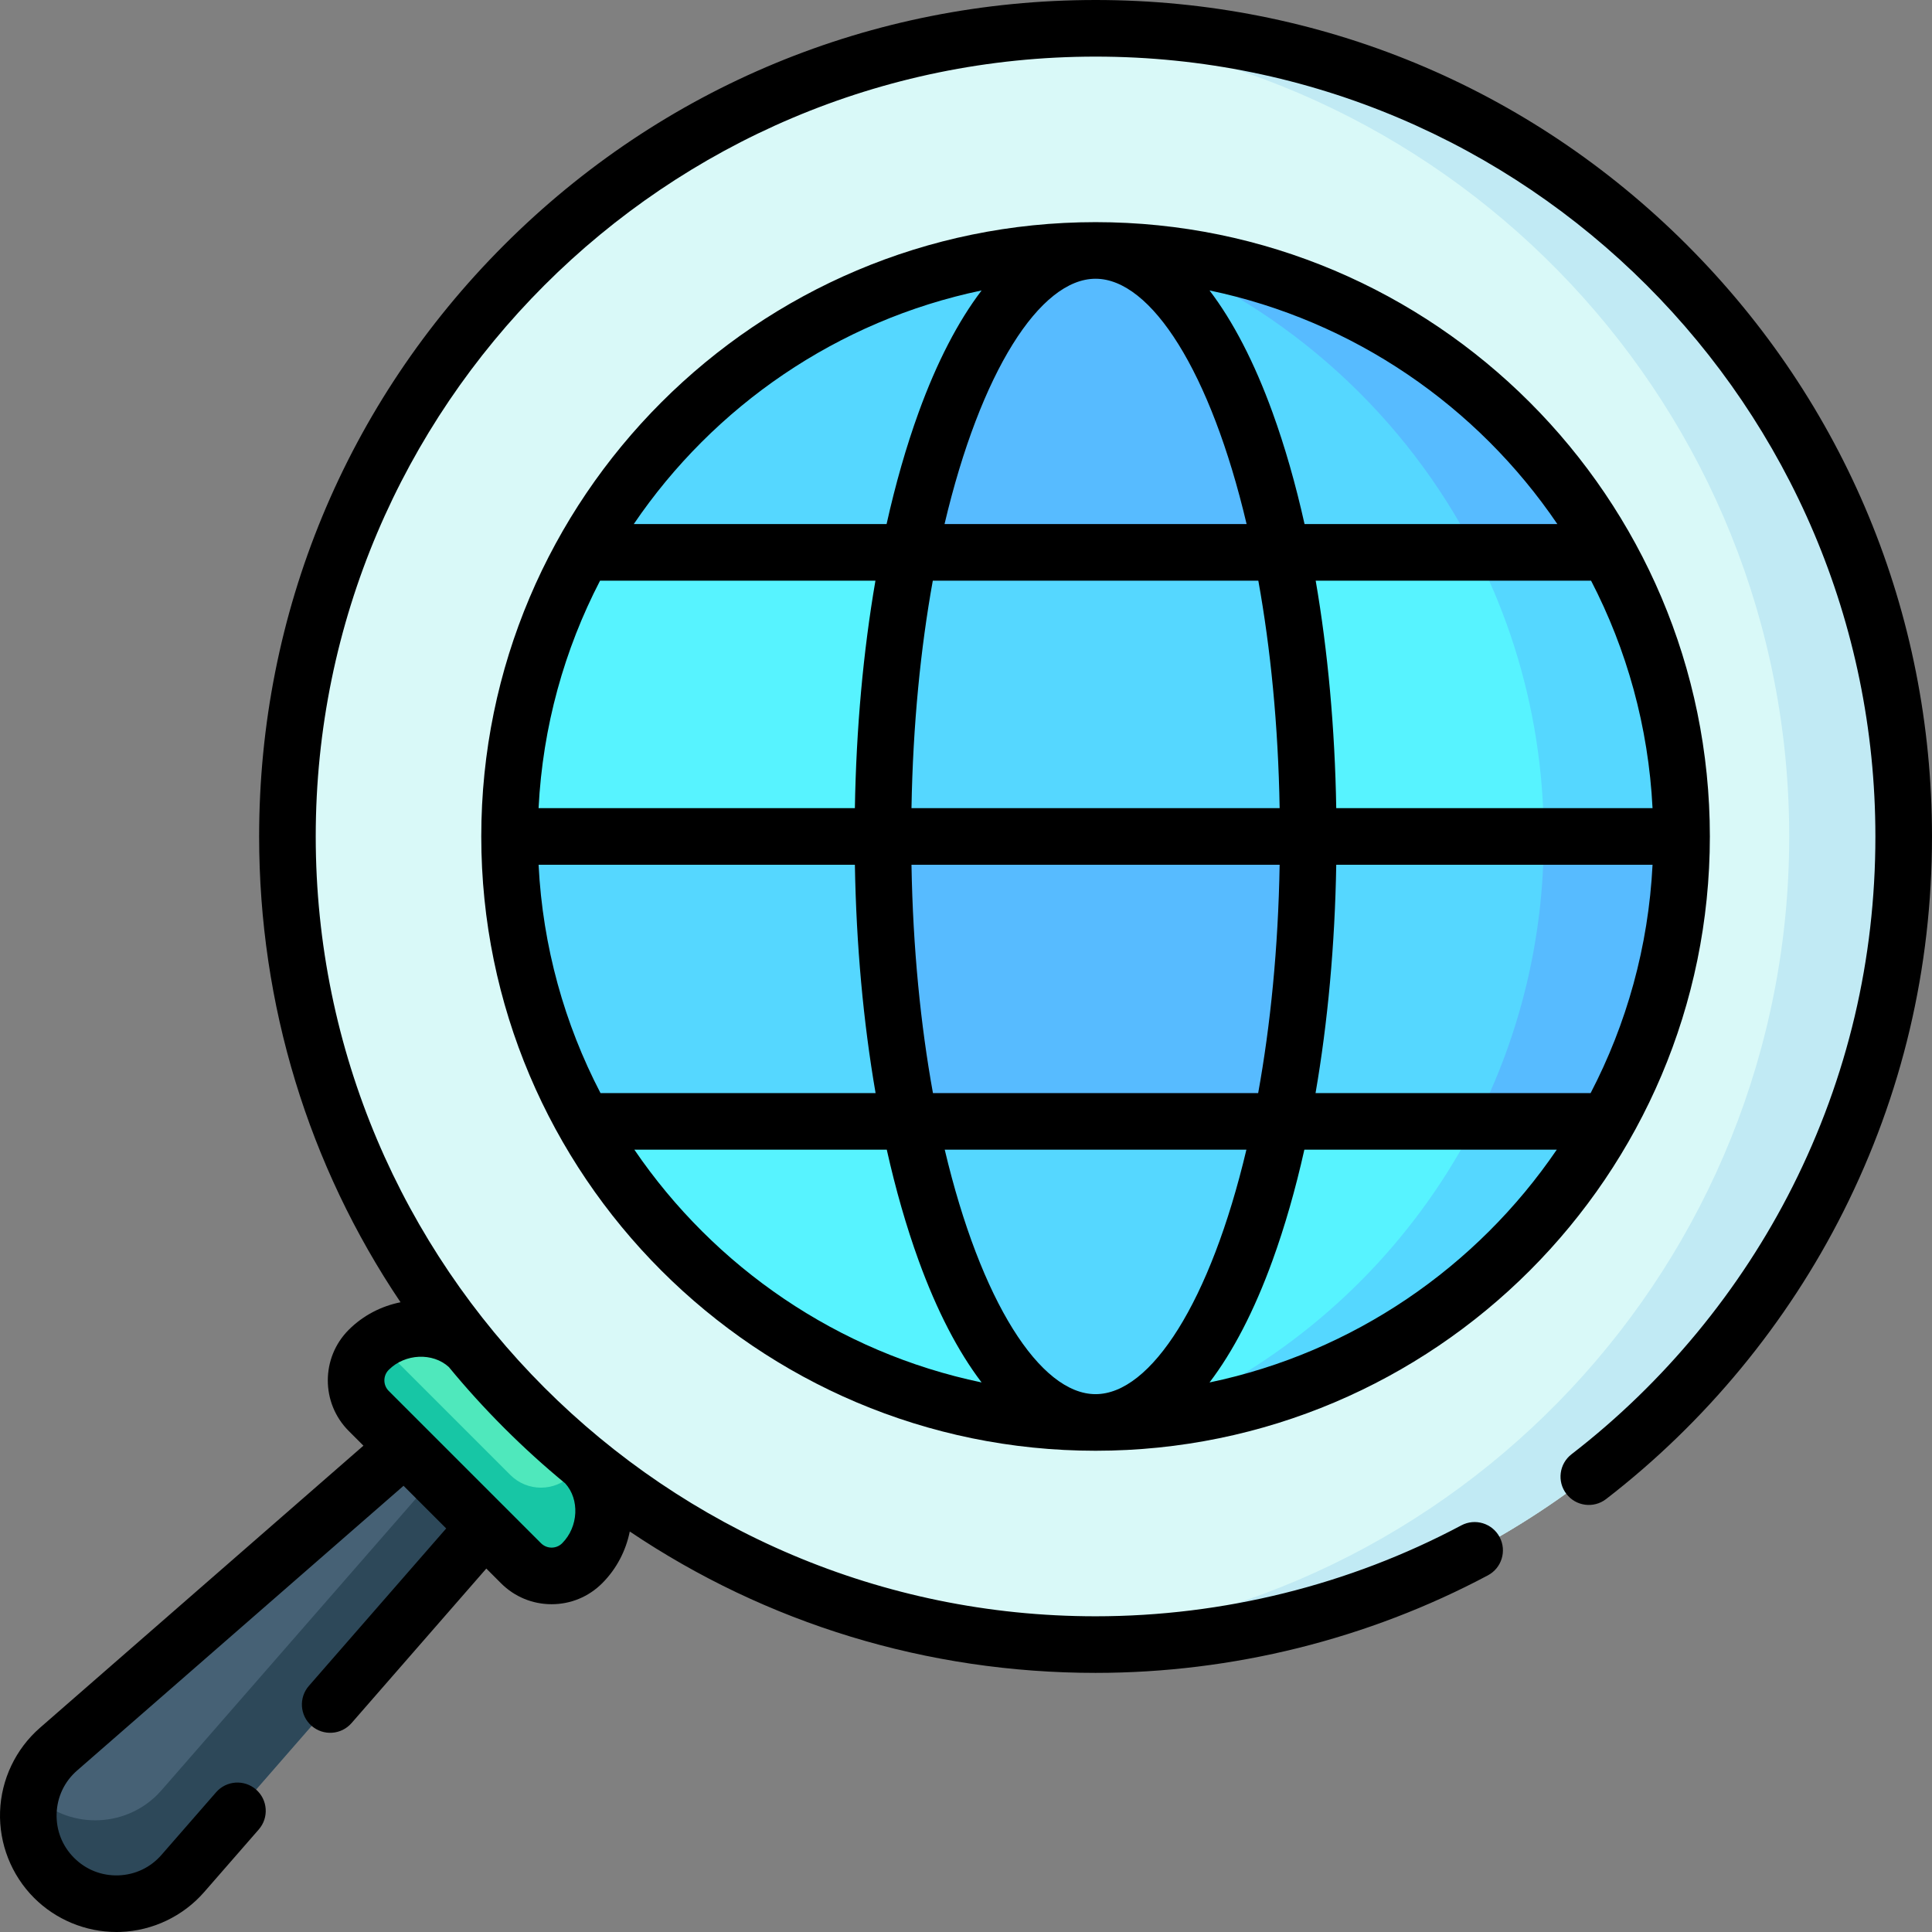 <svg id="Layer_1" enable-background="new 0 0 512 512" height="512" viewBox="0 0 512 512" width="512" xmlns="http://www.w3.org/2000/svg"><rect x="0" y="0" width="512" height="512" fill="#808080" stroke="none"/><g><g><path d="m154.282 414.286c-4.476 4.476-11.724 4.469-16.2-.007l-40.362-40.361c-2.234-2.234-3.359-5.169-3.359-8.096-.007-2.934 1.11-5.862 3.352-8.103.742-.743 1.542-1.414 2.369-2.001 7.241-5.162 17.352-4.497 23.851 2.001l30.349 30.349c3.62 3.62 5.438 8.365 5.431 13.11-.008 4.743-1.811 9.488-5.431 13.108z" fill="#4fe8bc"/><path d="m154.282 414.286c-4.476 4.476-11.724 4.469-16.2-.007l-40.362-40.361c-2.234-2.234-3.359-5.169-3.359-8.096-.007-2.934 1.11-5.862 3.352-8.103.742-.743 1.542-1.414 2.369-2.001l35.171 35.171c4.476 4.476 11.731 4.476 16.2.007.969-.969 1.81-2.022 2.517-3.14l.311.311c3.62 3.62 5.438 8.365 5.431 13.11-.007 4.744-1.81 9.489-5.43 13.109z" fill="#17c6a5"/></g><g><path d="m47.346 497.689c-9.03 9.03-23.829 9.15-33.008-.028-6.116-6.116-8.104-14.722-6.067-22.458 1.146-4.356 3.564-8.443 7.234-11.646l91.79-80.066 21.213 21.213-80.059 91.797c-.353.41-.721.806-1.103 1.188z" fill="#466175"/><path d="m47.346 497.689c-9.03 9.03-23.829 9.15-33.008-.028-6.116-6.116-8.104-14.722-6.067-22.458.163.092.311.212.46.361 9.178 9.178 23.971 9.051 33.001.021.382-.382.749-.778 1.103-1.188l72.387-82.979 13.287 13.287-80.059 91.797c-.354.409-.722.805-1.104 1.187z" fill="#2d4859"/></g><path d="m504.5 221.67c0 118.28-95.88 214.16-214.16 214.16-5.1 0-10.16-.18-15.17-.53-111.2-7.78-199-100.45-199-213.63s87.8-205.86 199-213.64c5.01-.35 10.07-.53 15.17-.53 118.28 0 214.16 95.89 214.16 214.17z" fill="#d9f9f8"/><path d="m504.5 221.67c0 118.28-95.88 214.16-214.16 214.16-5.1 0-10.16-.18-15.17-.53 111.2-7.78 198.99-100.45 198.99-213.63s-87.79-205.86-198.99-213.64c5.01-.35 10.07-.53 15.17-.53 118.28 0 214.16 95.89 214.16 214.17z" fill="#c1eaf4"/><g><g><path d="m445.631 221.549c0 27.41-7.099 53.158-19.567 75.511-24.138 43.3-68.371 73.847-120.108 78.999-5.139.527-10.345.784-15.619.784-58.364 0-109.196-32.184-135.727-79.784-12.468-22.353-19.567-48.1-19.567-75.511 0-27.316 7.045-52.982 19.446-75.281 26.477-47.722 77.39-80.014 135.849-80.014 4.422 0 8.803.189 13.131.554 52.887 4.422 98.242 35.348 122.718 79.459 12.399 22.301 19.444 47.967 19.444 75.283z" fill="#57f3ff"/><g fill="#55d7ff"><path d="m445.631 221.549c0 27.41-7.099 53.158-19.567 75.511-24.138 43.3-68.371 73.847-120.108 78.999 60.554-24.949 103.164-84.557 103.164-154.118 0-70.521-43.787-130.805-105.653-155.132 52.887 4.422 98.242 35.348 122.718 79.459 12.401 22.299 19.446 47.965 19.446 75.281z"/><path d="m445.631 221.549c0 27.41-7.099 53.158-19.567 75.511h-271.455c-12.468-22.353-19.567-48.1-19.567-75.511z"/><path d="m426.185 146.268h-271.697c26.477-47.722 77.39-80.014 135.849-80.014 4.422 0 8.803.189 13.131.554 52.886 4.423 98.241 35.349 122.717 79.46z"/><path d="m346.685 221.549c0 27.41-2.583 53.158-7.099 75.511-9.628 47.6-28.073 79.784-49.25 79.784s-39.621-32.184-49.25-79.784c-4.517-22.353-7.099-48.1-7.099-75.511 0-27.316 2.556-52.982 7.059-75.281 9.615-47.722 28.087-80.014 49.29-80.014 21.204 0 39.676 32.292 49.29 80.014 4.504 22.299 7.059 47.965 7.059 75.281z"/></g><path d="m339.627 146.268h-98.58c9.615-47.722 28.087-80.014 49.29-80.014 21.203.001 39.675 32.293 49.29 80.014z" fill="#57bbff"/><path d="m346.685 221.549c0 27.41-2.583 53.158-7.099 75.511h-98.499c-4.517-22.353-7.099-48.1-7.099-75.511z" fill="#57bbff"/><path d="m426.185 146.268h-35.186c-18.418-36.065-49.574-64.53-87.532-79.459 52.887 4.422 98.242 35.348 122.718 79.459z" fill="#57bbff"/><path d="m445.631 221.549c0 27.41-7.099 53.158-19.567 75.511h-34.794c11.413-22.569 17.85-48.087 17.85-75.119v-.392z" fill="#57bbff"/></g></g></g><g><path d="m290.337 58.87c-89.766 0-162.795 73.03-162.795 162.797s73.03 162.797 162.795 162.797 162.794-73.03 162.794-162.797-73.03-162.797-162.794-162.797zm147.605 155.297h-83.822c-.357-21.129-2.219-41.535-5.447-60.283h72.978c9.443 18.221 15.205 38.646 16.291 60.283zm-25.227-75.284h-66.996c-2.367-10.611-5.206-20.539-8.489-29.586-4.822-13.291-10.456-24.14-16.69-32.324 38.17 7.957 70.986 30.684 92.175 61.91zm-171.161 75.284c.38-22.125 2.426-42.417 5.649-60.283h86.267c3.223 17.866 5.269 38.158 5.649 60.283zm97.565 15c-.381 22.218-2.443 42.589-5.69 60.51h-86.186c-3.246-17.921-5.309-38.292-5.69-60.51zm-48.782-155.297c14.716 0 30.502 24.625 40.026 65.014h-80.052c9.523-40.389 25.31-65.014 40.026-65.014zm-30.204 3.103c-6.235 8.184-11.868 19.034-16.69 32.324-3.282 9.047-6.122 18.976-8.489 29.586h-66.997c21.19-31.226 54.006-53.953 92.176-61.91zm-101.111 76.91h72.978c-3.228 18.748-5.09 39.154-5.447 60.283h-83.824c1.087-21.636 6.849-42.061 16.293-60.283zm-16.293 75.284h83.824c.358 21.214 2.235 41.7 5.486 60.51h-72.901c-9.513-18.28-15.317-38.784-16.409-60.51zm25.382 75.509h66.893c2.357 10.526 5.179 20.377 8.438 29.36 4.822 13.291 10.456 24.14 16.69 32.324-38.077-7.938-70.826-30.574-92.021-61.684zm122.226 64.787c-14.689 0-30.444-24.534-39.972-64.787h79.944c-9.529 40.254-25.284 64.787-39.972 64.787zm30.203-3.102c6.235-8.184 11.868-19.034 16.69-32.324 3.259-8.983 6.082-18.834 8.438-29.36h66.893c-21.194 31.109-53.943 53.745-92.021 61.684zm100.994-76.685h-72.9c3.252-18.81 5.128-39.295 5.486-60.51h83.823c-1.092 21.727-6.896 42.231-16.409 60.51z"/><path d="m447.076 64.925c-41.867-41.868-97.531-64.925-156.74-64.925-59.208 0-114.873 23.057-156.739 64.925-41.867 41.867-64.924 97.533-64.924 156.742 0 44.625 13.097 87.237 37.474 123.446-5.053 1.01-9.877 3.448-13.733 7.303-7.389 7.39-7.388 19.414.002 26.804l3.898 3.898-85.743 74.785c-6.416 5.597-10.263 13.687-10.553 22.197s2.997 16.844 9.018 22.865c5.775 5.775 13.678 9.035 21.825 9.035.346 0 .692-.006 1.039-.018 8.51-.29 16.601-4.137 22.198-10.554l14.48-16.603c2.723-3.122 2.399-7.859-.723-10.582s-7.86-2.399-10.582.723l-14.48 16.603c-2.917 3.345-6.968 5.271-11.404 5.422-4.433.149-8.607-1.494-11.747-4.633-3.139-3.139-4.784-7.311-4.633-11.747s2.077-8.486 5.422-11.404l86.514-75.458 11.303 11.303-36.394 41.729c-2.723 3.122-2.399 7.859.723 10.582 3.12 2.722 7.858 2.399 10.582-.723l35.721-40.957 3.898 3.898c3.58 3.58 8.339 5.552 13.402 5.552h.002c5.062 0 9.821-1.971 13.4-5.551 3.855-3.855 6.298-8.675 7.317-13.72 36.207 24.374 78.816 37.469 123.438 37.469 36.237 0 72.192-8.939 103.978-25.852 3.657-1.946 5.044-6.487 3.099-10.144-1.945-3.656-6.484-5.045-10.144-3.098-29.625 15.763-63.144 24.094-96.933 24.094-113.955 0-206.664-92.71-206.664-206.667s92.708-206.664 206.663-206.664 206.664 92.71 206.664 206.667c0 32.59-7.365 63.771-21.891 92.674-13.856 27.571-34.132 52.138-58.635 71.046-3.279 2.53-3.886 7.24-1.355 10.52 2.529 3.278 7.239 3.886 10.52 1.355 26.272-20.273 48.014-46.618 62.873-76.186 15.585-31.013 23.488-64.459 23.488-99.409 0-59.209-23.058-114.875-64.924-156.742zm-328.131 297.349c4.591 5.576 9.477 10.96 14.651 16.134 5.193 5.193 10.598 10.097 16.196 14.703 3.858 4.227 3.522 11.528-.817 15.867-1.54 1.542-4.048 1.541-5.591-.001l-40.363-40.363c-1.542-1.542-1.542-4.05-.001-5.591 4.338-4.337 11.667-4.642 15.925-.749z"/></g></svg>